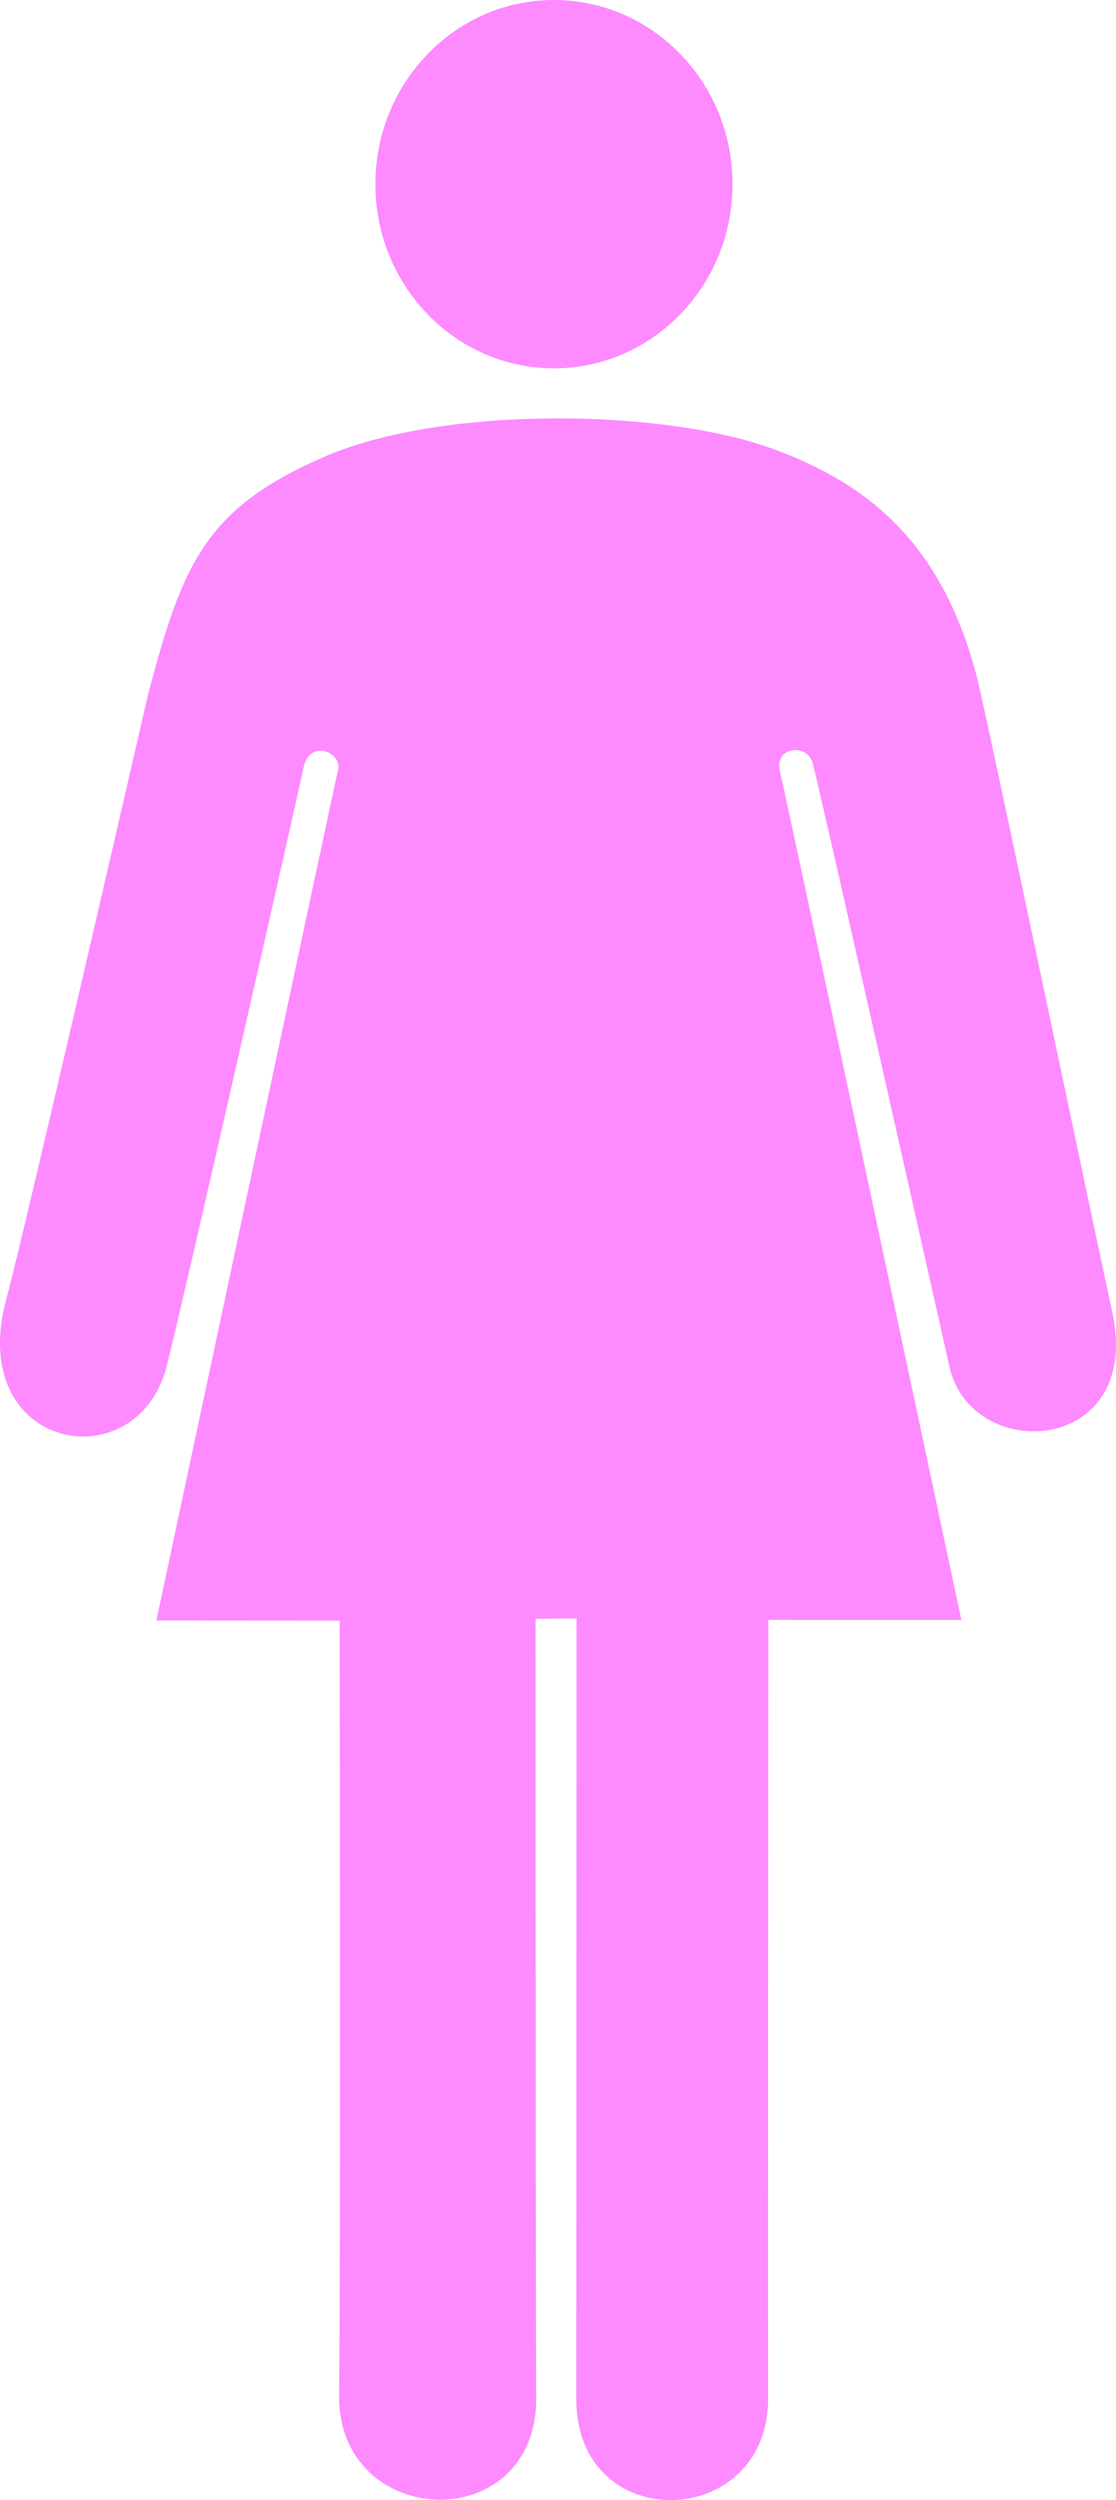 <?xml version="1.0" encoding="UTF-8"?>
<svg id="Layer_1" data-name="Layer 1" xmlns="http://www.w3.org/2000/svg" viewBox="0 0 436.36 976.782">
  <defs>
    <style>
      .cls-1 {
        fill: #fd8aff;
      }
    </style>
  </defs>
  <path class="cls-1" d="M301.603,175.163c38.812,13.969,66.75,37.875,80.203,88.688,3.562,13.5,46.547,219,53.062,248.58,12.281,56.156-55.031,59.719-63.609,21.609-24.797-110.3-50.016-222.24-53.484-235.78-1.969-7.875-15.141-6.891-12.797,3.234,4.078,17.438,70.922,331.45,70.922,331.45l-75.469-.047s-.188,242.95-.094,304.13c.094,51.984-75.188,53.953-75,.188,0-.938.094-304.92.094-304.92l-16.031.188s.047,303.79.281,305.02c-.562,54.094-77.812,50.812-77.109-1.969.703-51.797.234-302.34.234-302.34l-71.672-.047s68.672-321.84,71.109-332.68c1.406-6.281-11.156-12.188-13.594-.422-1.828,8.906-47.531,210.89-53.578,234.05-11.719,44.953-78.844,32.766-62.531-26.812,6.609-24.094,55.406-236.16,55.406-236.16,13.5-51.094,22.453-72.656,69.328-92.859,45.984-19.734,131.02-18.656,174.32-3.094l.008-.007Z"/>
  <path class="cls-1" d="M286.423,71.953c0,39.703-31.266,71.953-69.844,71.953s-69.797-32.25-69.797-71.953S178.048,0,216.579,0s69.844,32.203,69.844,71.953h0Z"/>
</svg>
